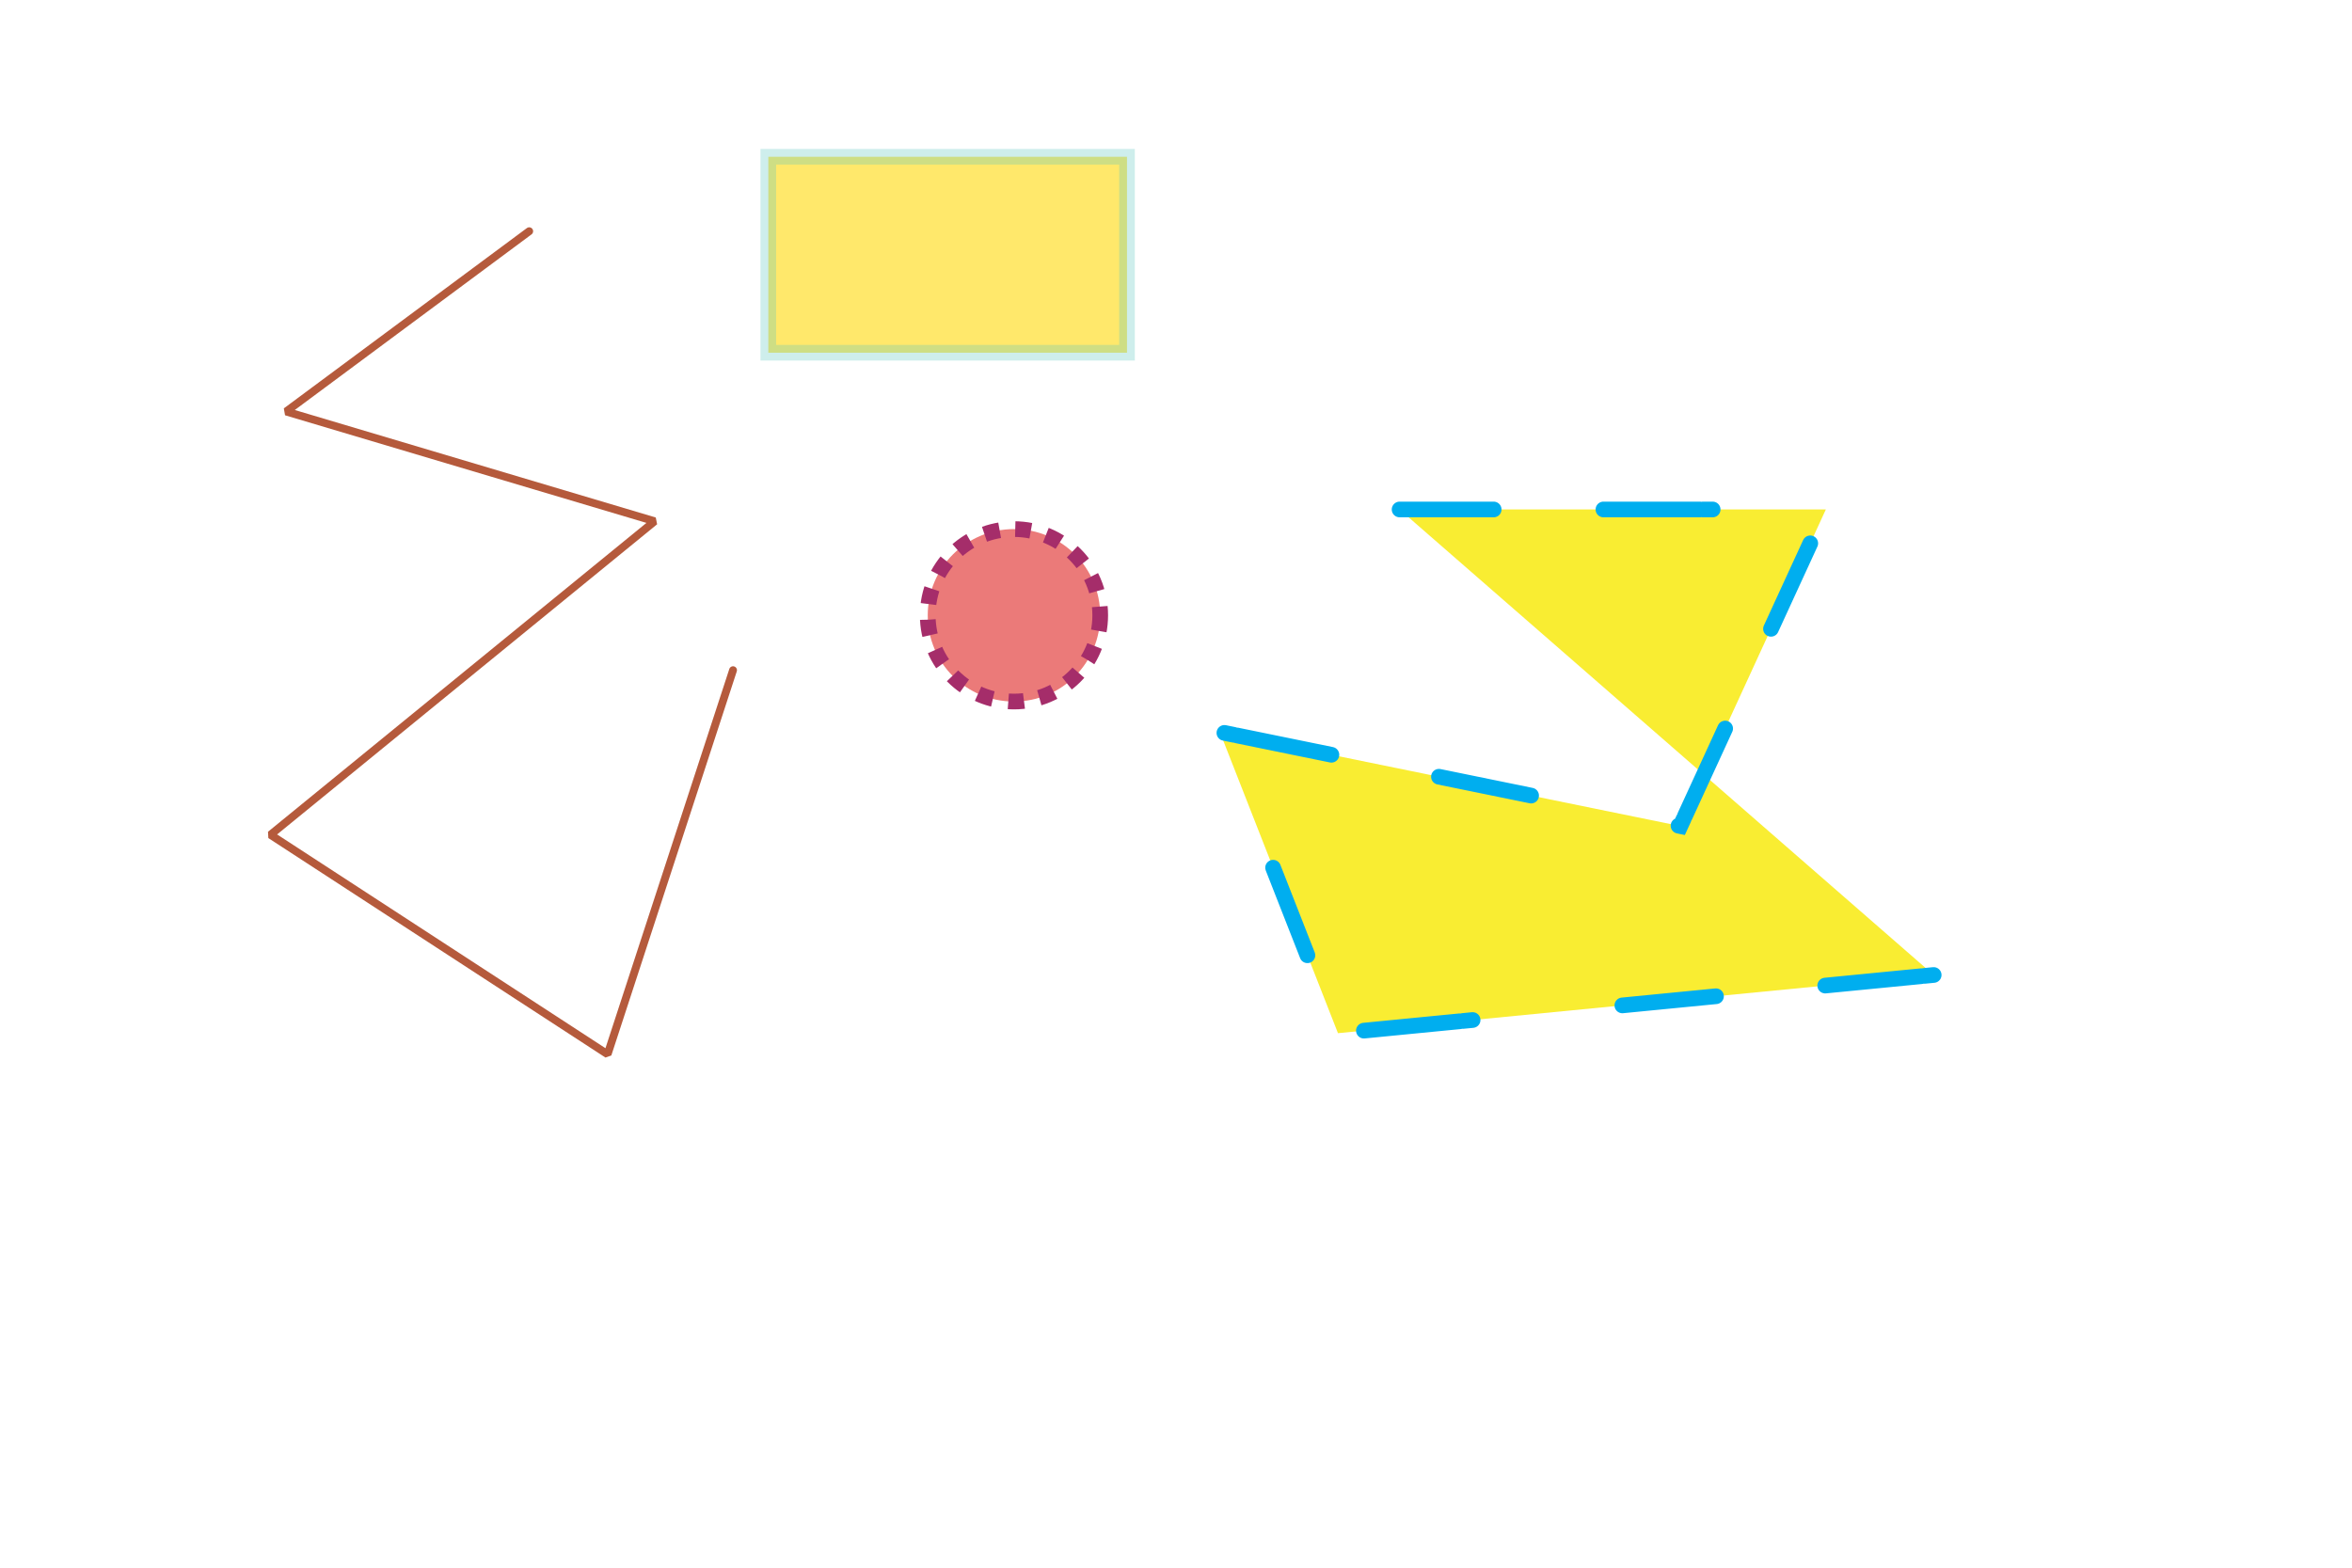 <?xml version="1.0" encoding="utf-8"?>
<!-- Generator: Adobe Illustrator 16.0.2, SVG Export Plug-In . SVG Version: 6.00 Build 0)  -->
<svg version="1.2" baseProfile="tiny" id="Layer_1" xmlns="http://www.w3.org/2000/svg" xmlns:xlink="http://www.w3.org/1999/xlink"
	 x="0px" y="0px" width="300px" height="200px" viewBox="0 0 300 200" xml:space="preserve">
<polyline fill="#F9ED32" stroke="#00AEEF" stroke-width="2" stroke-linecap="round" stroke-miterlimit="5" stroke-dasharray="12,14,12.3,0.4,1.231,19.192" points="
	178.52,64.996 232.887,64.996 214.327,105.389 155.594,93.38 170.659,131.809 246.642,124.385 "/>
<polyline fill="none" stroke="#B55A3C" stroke-linecap="round" stroke-miterlimit="1" points="67.5,29.5 36.5,52.5 83.5,66.5 
	34.5,106.5 77.5,134.5 93.5,85.5 "/>
<rect x="98" y="20" fill="#FFE86B" stroke="#5BC4C0" stroke-width="2" stroke-miterlimit="22" stroke-opacity="0.3" width="45.75" height="25"/>
<circle fill="#EB7A79" stroke="#A52D6A" stroke-width="2" stroke-miterlimit="22" stroke-dasharray="2,2,2,2,2,2" cx="129.334" cy="78.5" r="11"/>
</svg>
